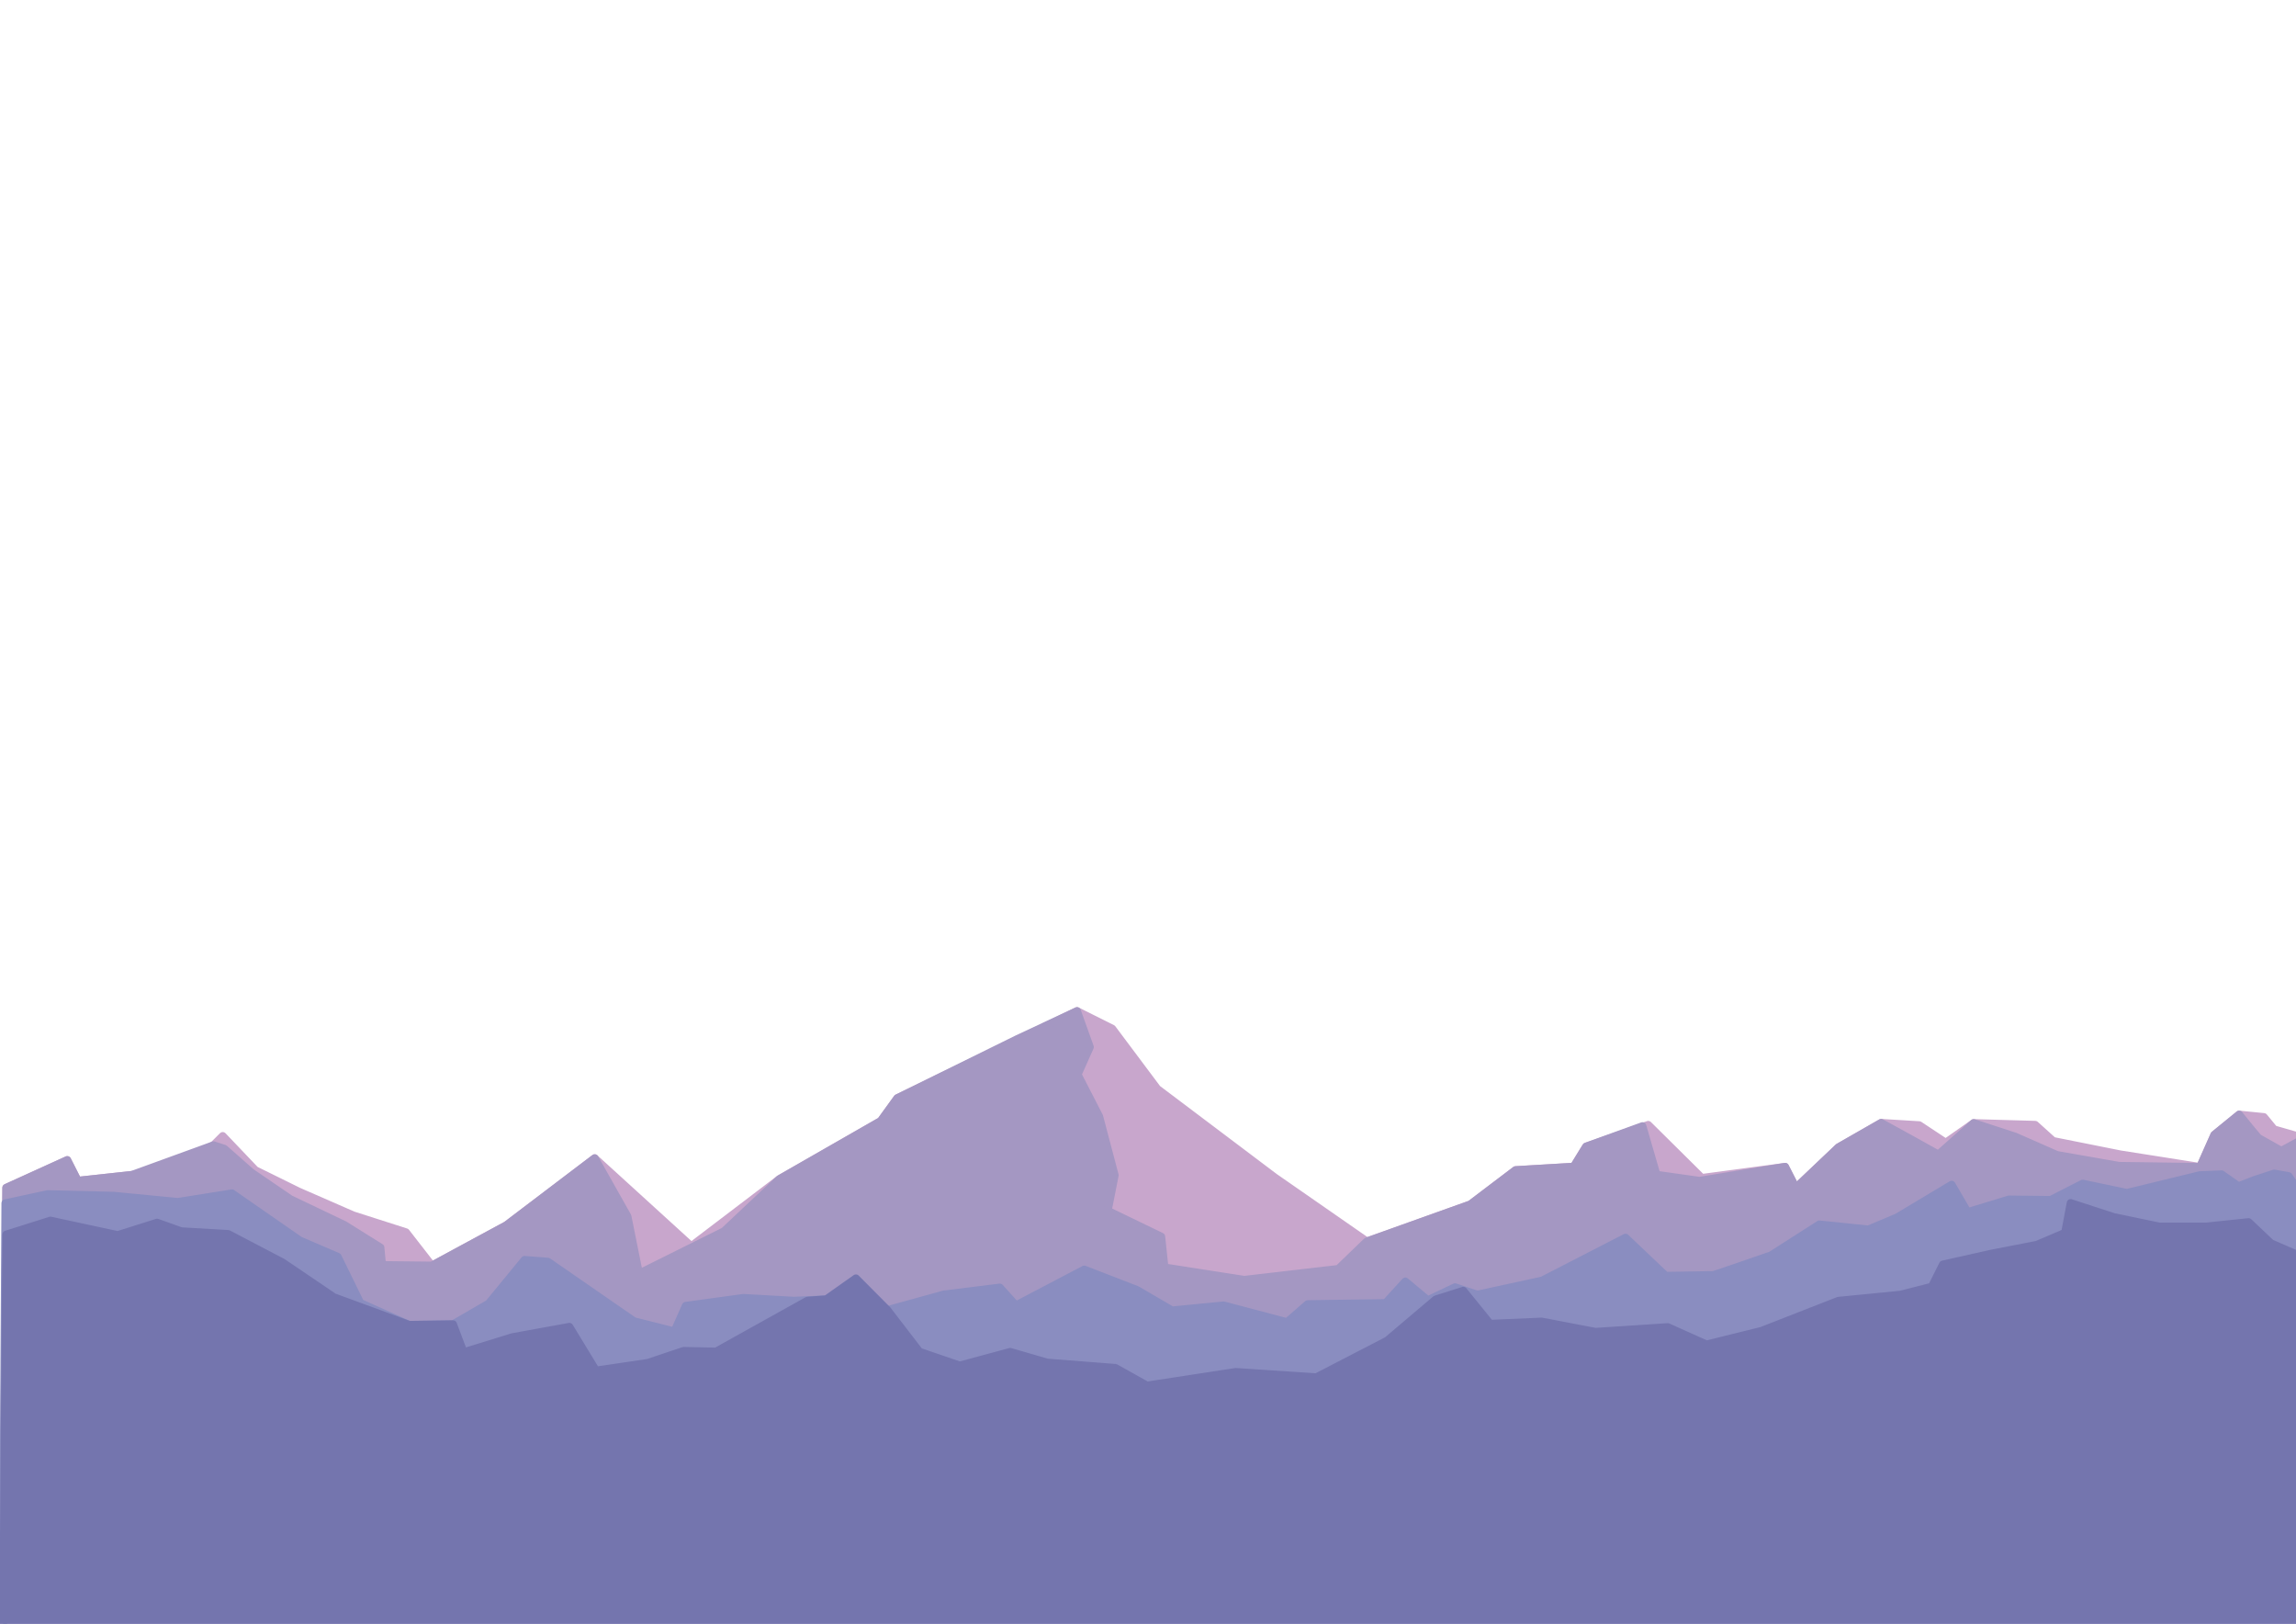 <?xml version="1.0" encoding="UTF-8"?>
<svg width="297mm" height="210mm" version="1.1" viewBox="0 0 297 210" xml:space="preserve" xmlns="http://www.w3.org/2000/svg"><g transform="translate(13.333 39.715)"><path d="m-12.532 113.9 7.9-3.591 1.36 2.679 7.019-0.763c4.091-0.445 10.534-3.83 10.534-3.83l1.197-1.197 4.212 4.42 5.603 2.762 7.056 3.081 6.829 2.186 3.352 4.309 9.637-5.212 11.43-8.674 12.487 11.375 11.405-8.674 13.11-7.513 2.14-2.955 23.248-11.262 4.553 2.277 5.829 7.788 15.178 11.44 11.931 8.287 13.388-4.785 5.851-4.436 7.519-0.445 1.597-2.599 8.039-2.81 6.93 6.863 10.781-1.439 1.385 2.719 5.515-5.237 5.524-3.165 4.919 0.299 3.427 2.266 3.623-2.539 7.949 0.224 2.321 2.091 8.691 1.736 10.317 1.623 1.842-4.149 3.216-2.623 3.197 0.318 1.315 1.597 3.958 1.136-0.741 102.3-297.26-0.786z" fill="#c8a6cc" stroke="#c8a6cc" stroke-linejoin="round"/></g><g><path transform="translate(13.333 39.715)" d="m-12.532 113.9 7.9-3.591 1.36 2.679 7.019-0.763 10.534-3.83 1.403 0.45 3.471 3.061 5.068 3.462 6.974 3.328 4.688 2.928 0.215 2.263 6.431 0.07 9.637-5.212 11.43-8.674 4.247 7.532 1.486 7.386 10.997-5.471 7.161-6.744 13.11-7.513 2.14-2.955 15.511-7.642 7.738-3.62 1.671 4.665-1.584 3.546 2.786 5.42 2.009 7.607-0.901 4.59 6.919 3.346 0.42 3.981 10.31 1.605 12.172-1.415 3.688-3.555 13.388-4.785 5.851-4.436 7.519-0.445 1.597-2.599 7.298-2.645 1.823 6.287 5.548 0.784 11.08-1.811 1.385 2.719 5.515-5.237 5.524-3.165 3.766 2.069 3.633 2.019 4.571-4.063 5.355 1.748 5.41 2.379 8.033 1.407 10.482 0.14 1.842-4.149 3.216-2.623 1.632 2.007 0.862 1.02 2.964 1.663 3.011-1.638-0.741 102.3-297.26-0.786z" fill="#a497c2" stroke="#a497c2" stroke-linejoin="round"/></g><g><path transform="translate(13.333 39.715)" d="m-12.646 115.9 5.461-1.183 8.525 0.208 8.337 0.802 6.992-1.113 8.774 6.092 4.912 2.114 2.927 5.974 6.315 2.833 5.676-0.079 4.608-2.674 4.641-5.652 3.02 0.233 11.126 7.694 5.237 1.322 1.468-3.31 7.443-1.023 6.537 0.365 4.203-0.183 3.921 2.755 3.983-1.363 7.29-2.014 7.249-0.902 2.085 2.308 8.836-4.634 6.808 2.633 4.545 2.654 6.676-0.65 8.205 2.168 2.676-2.33 10.079-0.142 2.546-2.792 2.908 2.423 3.515-1.678 2.889 0.96 8.396-1.825 10.775-5.546 5.197 4.932 6.189-0.097 3.283-1.11 4.162-1.441 6.244-3.994 6.339 0.652 3.712-1.559 7.061-4.231 2.068 3.543 5.353-1.633 5.396 0.06 4.133-2.11 5.726 1.201 9.411-2.289 2.83-0.114 2.186 1.536 2.076-0.808 2.546-0.832 1.865 0.334 2.064 2.97-0.741 94.42-297.26-0.786z" fill="#8a8dc0" stroke="#8a8dc0" stroke-linejoin="round"/></g><g><path transform="translate(13.333 39.715)" d="m-12.532 119.95 5.717-1.811 8.71 1.874 5.096-1.606 3.103 1.11 6.089 0.352 7.042 3.688 6.63 4.493 9.741 3.574 5.676-0.079 1.368 3.622 6.308-1.948 7.372-1.341 3.441 5.657 6.718-0.993 4.616-1.551 4.202 0.088 11.815-6.579 2.444-0.183 3.829-2.708 4.076 4.1 4.142 5.393 5.212 1.783 6.529-1.766 4.763 1.384 8.845 0.689 4.082 2.283 11.491-1.761 10.427 0.687 9.157-4.737 6.283-5.327 3.565-1.125 3.464 4.275 6.663-0.289 6.963 1.33 9.356-0.612 5.012 2.247 7.115-1.763 9.949-3.888 8.051-0.793 4.022-1.031 1.431-2.866 6.119-1.374 6.042-1.176 3.642-1.55 0.724-3.856 5.581 1.819 5.892 1.223 6.097-3e-3 5.459-0.569 2.891 2.738 4.184 1.82-0.573 86.876-297.26-0.786z" fill="#7475ae" stroke="#7475ae" stroke-linejoin="round"/></g></svg>
